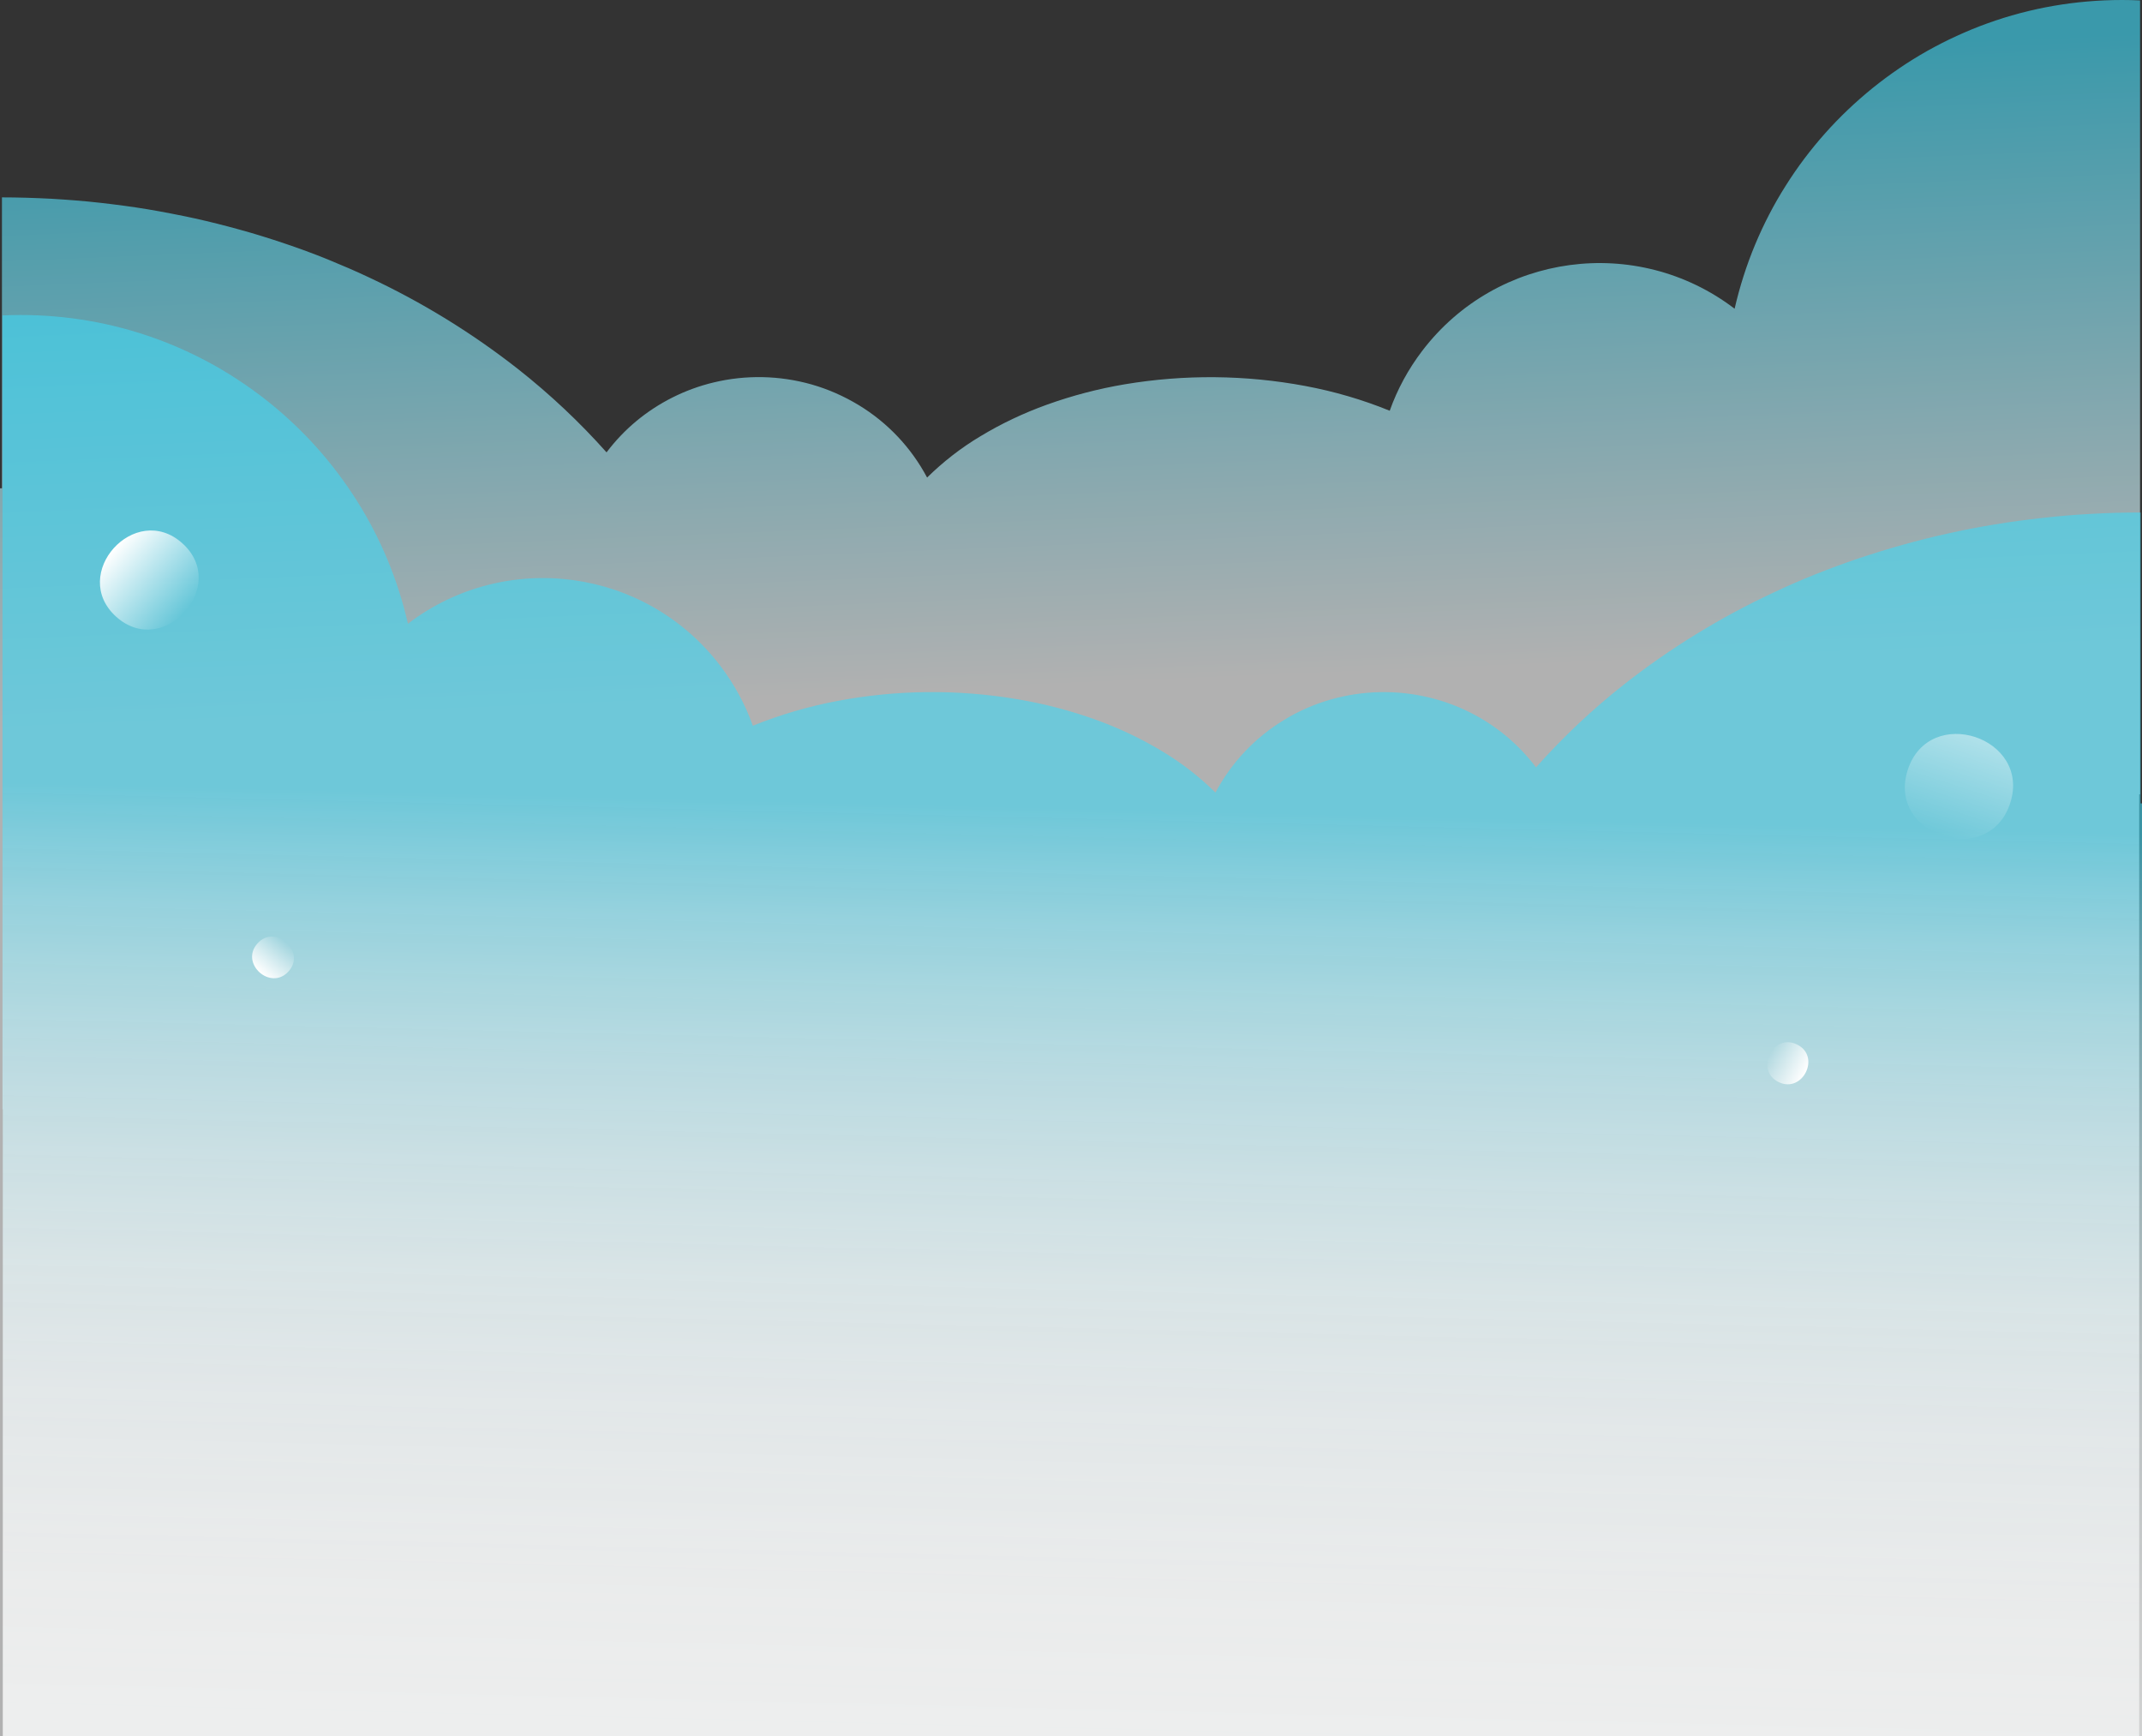 <?xml version="1.0" encoding="utf-8"?>
<!-- Generator: Adobe Illustrator 23.0.1, SVG Export Plug-In . SVG Version: 6.00 Build 0)  -->
<svg version="1.1" id="Component_86_1" xmlns="http://www.w3.org/2000/svg" xmlns:xlink="http://www.w3.org/1999/xlink" x="0px"
	 y="0px" viewBox="0 0 1539 1247.4" style="enable-background:new 0 0 1539 1247.4;" xml:space="preserve">
<rect x="0" y="0" width="1539" height="1247.4" fill="#333333" stroke="none"/>
<style type="text/css">
	.st0{opacity:0.62;fill:url(#SVGID_1_);enable-background:new    ;}
	.st1{opacity:0.84;fill:url(#SVGID_2_);enable-background:new    ;}
	.st2{opacity:0.45;fill:url(#Path_376_1_);enable-background:new    ;}
	.st3{fill:url(#Path_377_1_);}
	.st4{fill:url(#Path_706_1_);}
	.st5{fill:url(#Path_707_1_);}
</style>
<linearGradient id="SVGID_1_" gradientUnits="userSpaceOnUse" x1="745.417" y1="1191.666" x2="763.403" y2="755.221" gradientTransform="matrix(1 0 0 -1 0 1248)">
	<stop  offset="0" style="stop-color:#3FD8F5"/>
	<stop  offset="1" style="stop-color:#FFFFFF"/>
</linearGradient>
<path class="st0" d="M1537,1247.4V570.7h0.4h0.1h0.1V0.3c-4.3-0.2-8.7-0.3-13-0.3c-33,0-65.7,5.6-96.7,16.8
	c-15,5.4-29.5,12.1-43.4,19.9c-13.8,7.8-26.8,16.7-39.1,26.6c-12.2,9.9-23.7,20.8-34.1,32.5c-10.5,11.8-20,24.4-28.4,37.8
	c-8.5,13.4-15.8,27.6-21.9,42.2c-6.2,14.9-11.1,30.3-14.7,46c-70.3-53.6-170.8-40.1-224.4,30.2c-10,13.1-17.9,27.6-23.4,43.1
	c-19.6-8-39.9-13.9-60.7-17.8c-42.8-8-86.7-8.4-129.7-1.2c-19,3.2-37.7,8.1-55.8,14.6c-16.7,6-32.8,13.6-48,22.8
	c-13.9,8.3-26.7,18.3-38.2,29.6c-11.4-21.5-28.4-39.5-49.2-52.1c-10.6-6.4-21.9-11.4-33.8-14.8c-23-6.5-47.3-7-70.5-1.4
	c-20.4,4.9-39.5,14.5-55.6,27.9c-7.9,6.6-15,14.1-21.2,22.3c-19.3-21.7-40.6-41.7-63.4-59.7c-33.1-26-69.2-48.2-107.3-66
	c-9.7-4.6-19.8-8.9-29.8-13c-10.1-4.1-20.5-7.9-30.9-11.4s-21.2-6.9-31.8-9.8c-10.8-3-21.8-5.8-32.7-8.2
	c-11.1-2.4-22.4-4.6-33.6-6.5C95,148.5,83.4,147,72,145.7c-11.5-1.3-23.3-2.2-35-2.9c-11.8-0.6-23.8-1-35.6-1v209H0v896.4h1537
	V1247.4z"/>
<linearGradient id="SVGID_2_" gradientUnits="userSpaceOnUse" x1="753.203" y1="-204.726" x2="774.157" y2="667.35" gradientTransform="matrix(1 0 0 -1 0 1248)">
	<stop  offset="0" style="stop-color:#FFFFFF"/>
	<stop  offset="0.358" style="stop-color:#FDFFFF;stop-opacity:0.892"/>
	<stop  offset="0.504" style="stop-color:#F6FDFF;stop-opacity:0.849"/>
	<stop  offset="0.611" style="stop-color:#EAFBFE;stop-opacity:0.817"/>
	<stop  offset="0.698" style="stop-color:#D8F7FD;stop-opacity:0.79"/>
	<stop  offset="0.775" style="stop-color:#C1F2FC;stop-opacity:0.768"/>
	<stop  offset="0.843" style="stop-color:#A5EDFA;stop-opacity:0.747"/>
	<stop  offset="0.905" style="stop-color:#84E6F9;stop-opacity:0.729"/>
	<stop  offset="0.961" style="stop-color:#5EDEF7;stop-opacity:0.712"/>
	<stop  offset="1" style="stop-color:#3FD8F5;stop-opacity:0.7"/>
</linearGradient>
<path class="st1" d="M2,796.9v450.5h1537V577.2h-1v-209c-11.9,0-23.8,0.3-35.6,1c-11.7,0.6-23.5,1.6-35,2.9s-23,2.8-34.3,4.7
	c-11.2,1.8-22.5,4-33.6,6.5c-11,2.4-22,5.2-32.7,8.2s-21.4,6.3-31.8,9.8s-20.8,7.4-30.9,11.4c-10,4-20.1,8.4-29.8,13
	c-38.2,17.8-74.2,39.9-107.3,65.9c-22.9,18-44.1,38-63.4,59.7c-6.2-8.2-13.3-15.7-21.2-22.3c-16.2-13.5-35.2-23-55.6-27.9
	c-23.2-5.6-47.5-5.1-70.5,1.4c-11.9,3.4-23.3,8.3-33.8,14.8c-20.8,12.6-37.8,30.6-49.2,52.1c-11.5-11.3-24.3-21.3-38.2-29.6
	c-15.2-9.2-31.3-16.8-48-22.8c-18.1-6.5-36.8-11.4-55.8-14.6c-43-7.3-86.9-6.9-129.7,1.2c-20.8,3.9-41.1,9.9-60.7,17.8
	c-5.5-15.5-13.5-30.1-23.4-43.1c-53.6-70.3-154.1-83.8-224.4-30.2c-3.6-15.7-8.5-31.1-14.7-46c-6.1-14.7-13.4-28.8-21.9-42.2
	c-8.4-13.3-17.9-26-28.4-37.8s-21.9-22.6-34.1-32.5c-12.3-9.9-25.4-18.8-39.1-26.6c-13.9-7.8-28.4-14.5-43.4-19.9
	c-31-11.2-63.7-16.8-96.7-16.8c-4.3,0-8.7,0.1-13,0.3V797h0.1L2,796.9z"/>
<linearGradient id="Path_376_1_" gradientUnits="userSpaceOnUse" x1="932.357" y1="-201.476" x2="933.357" y2="-201.476" gradientTransform="matrix(23.099 -71.092 73.593 23.912 -5313.539 71701.312)">
	<stop  offset="0" style="stop-color:#FFFFFF;stop-opacity:0"/>
	<stop  offset="1" style="stop-color:#FFFFFF"/>
</linearGradient>
<path id="Path_376" class="st2" d="M1370.7,553.1c-15.4,47.4,58.2,71.3,73.6,23.9C1459.6,529.6,1386.1,505.6,1370.7,553.1z"/>
<linearGradient id="Path_377_1_" gradientUnits="userSpaceOnUse" x1="944.332" y1="-189.505" x2="945.332" y2="-189.505" gradientTransform="matrix(-50.989 -45.911 47.529 -52.786 57290.641 33791.711)">
	<stop  offset="0" style="stop-color:#FFFFFF;stop-opacity:0"/>
	<stop  offset="1" style="stop-color:#FFFFFF"/>
</linearGradient>
<path id="Path_377" class="st3" d="M83.5,443.1c34,30.6,81.6-22.2,47.5-52.8C97,359.8,49.5,412.5,83.5,443.1z"/>
<linearGradient id="Path_706_1_" gradientUnits="userSpaceOnUse" x1="932.911" y1="-150.162" x2="933.911" y2="-150.162" gradientTransform="matrix(-19.397 21.543 -22.302 -20.081 14952.852 -22435.818)">
	<stop  offset="0" style="stop-color:#FFFFFF;stop-opacity:0"/>
	<stop  offset="1" style="stop-color:#FFFFFF"/>
</linearGradient>
<path id="Path_706" class="st4" d="M207.3,697.9c12.9-14.3-9.4-34.5-22.3-20.1C172.1,692.1,194.4,712.2,207.3,697.9z"/>
<linearGradient id="Path_707_1_" gradientUnits="userSpaceOnUse" x1="889.489" y1="-193.233" x2="890.488" y2="-193.233" gradientTransform="matrix(26.055 12.708 -13.155 26.973 -24446.092 -5333.889)">
	<stop  offset="0" style="stop-color:#FFFFFF;stop-opacity:0"/>
	<stop  offset="1" style="stop-color:#FFFFFF"/>
</linearGradient>
<path id="Path_707" class="st5" d="M1291.1,750.4c-17.4-8.5-30.5,18.5-13.2,27C1295.3,785.8,1308.5,758.8,1291.1,750.4z"/>
</svg>
